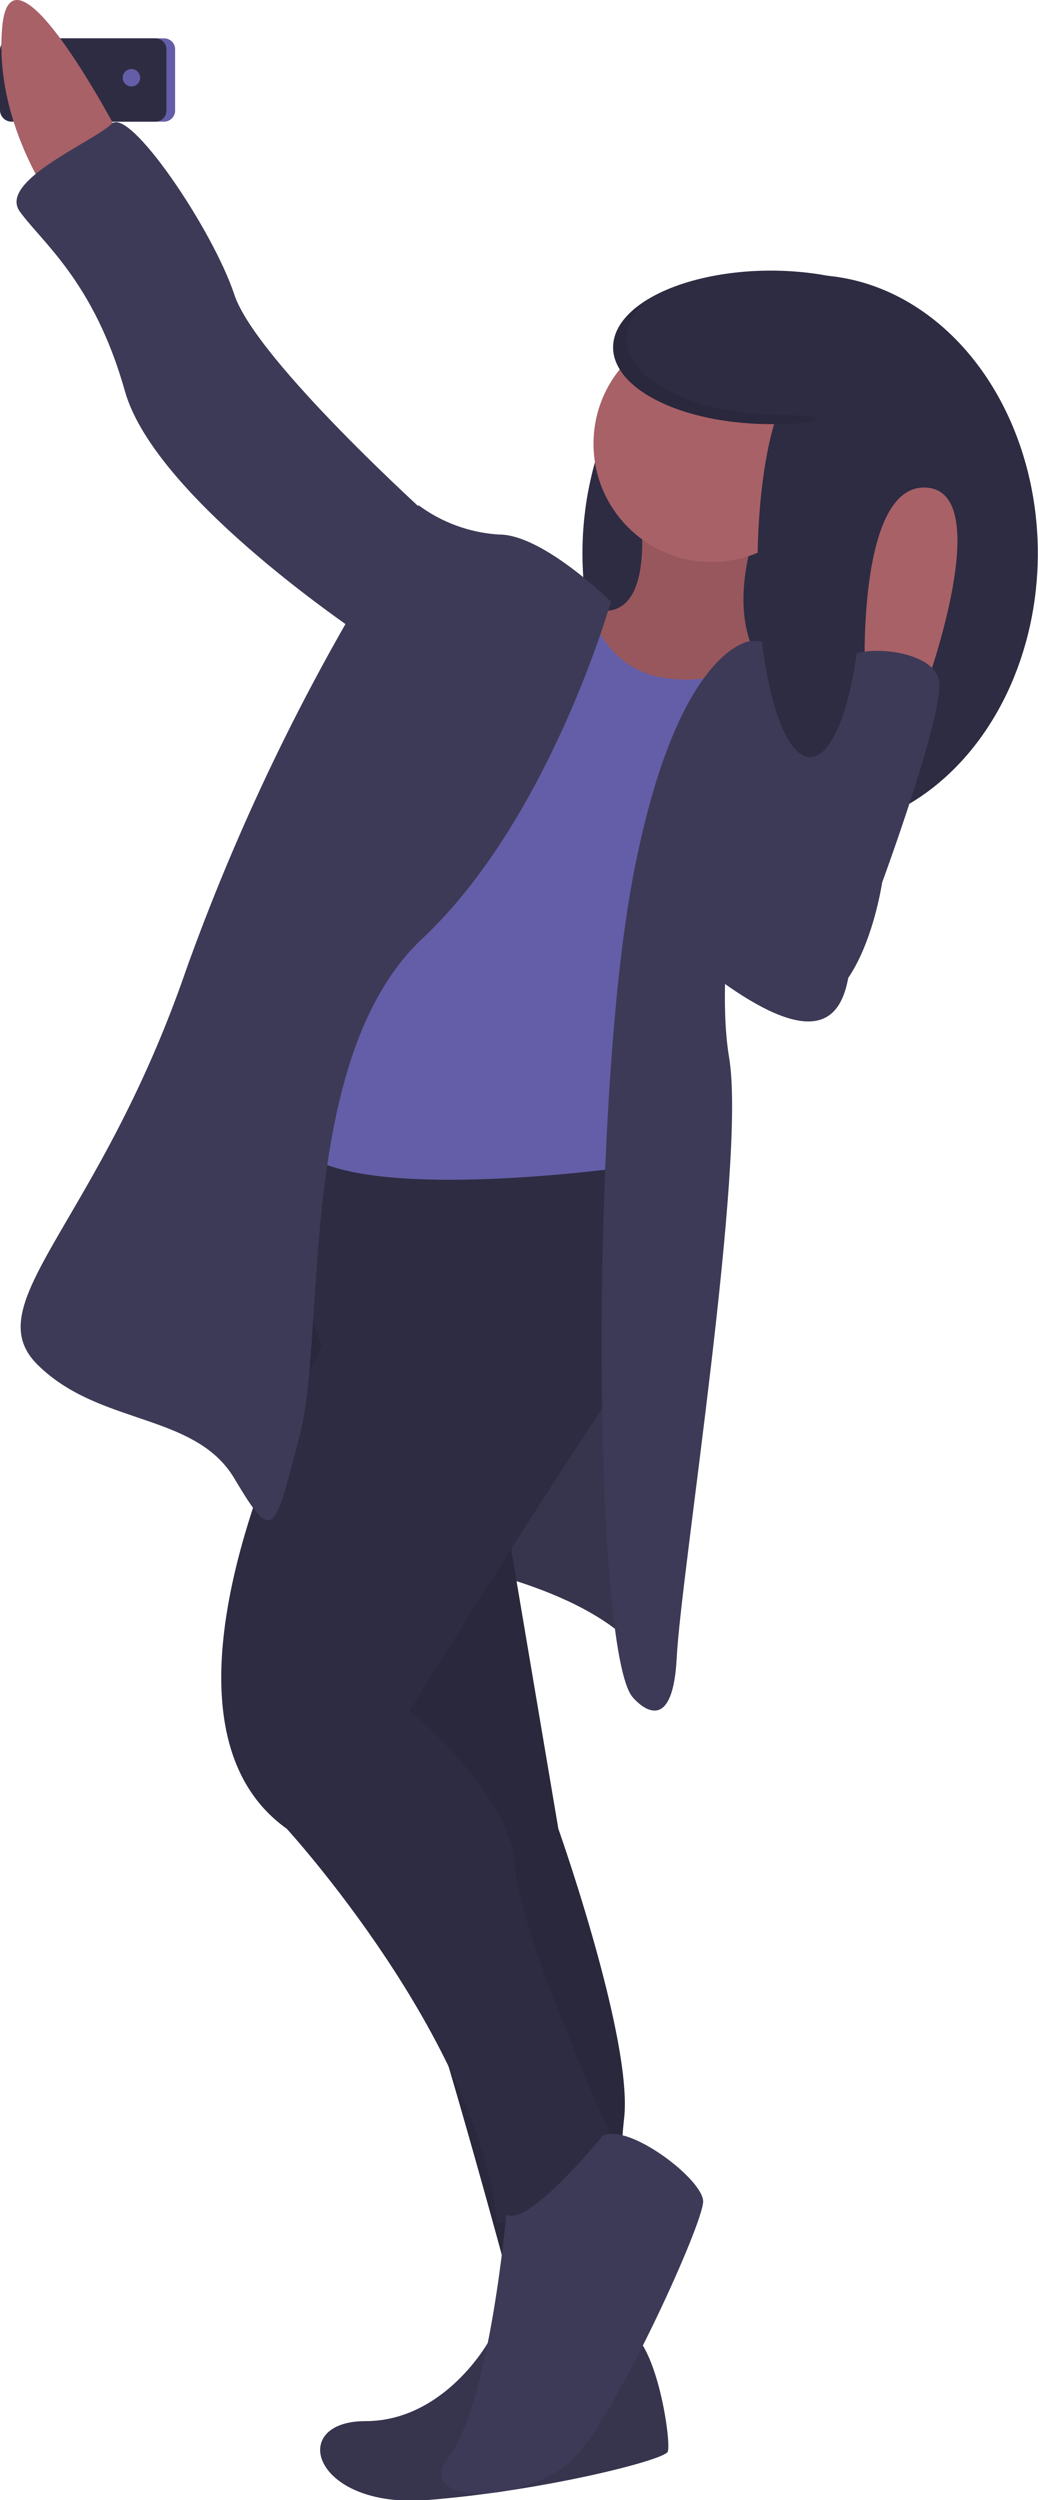 <svg xmlns="http://www.w3.org/2000/svg" viewBox="0 0 62 149.2"><defs><style>.cls-1{fill:#2d2c42;}.cls-2{fill:#3d3a57;}.cls-3{fill:#060000;opacity:0.1;isolation:isolate;}.cls-4{fill:#a86167;}.cls-5{fill:#645ea8;}</style></defs><title>Asset 10</title><g id="Layer_2" data-name="Layer 2"><g id="Layer_6" data-name="Layer 6"><ellipse class="cls-1" cx="48.39" cy="33.02" rx="13.6" ry="16.61"/><path class="cls-2" d="M37,139l-7.84.78s-2.62,4.71-7.33,4.71-3.14,5.23,3.66,4.71,14.13-2.36,14.39-2.88S39.11,138.7,37,139Z"/><path class="cls-3" d="M37,139l-7.84.78s-2.62,4.71-7.33,4.71-3.14,5.23,3.66,4.71,14.13-2.36,14.39-2.88S39.11,138.7,37,139Z"/><path class="cls-2" d="M26,93.19s8.89,1.31,12.29,5.49,1-16,1-16l-1-9.15-7.06.52L25.5,85.86Z"/><path class="cls-3" d="M26,93.19s8.89,1.31,12.29,5.49,1-16,1-16l-1-9.15-7.06.52L25.5,85.86Z"/><path class="cls-4" d="M55.33,40.87s4.18-11.51,0-11.77-3.67,11.25-3.67,11.25Z"/><path class="cls-5" d="M1.31,2.29h8.5a.65.65,0,0,1,.65.65h0V6.6a.66.66,0,0,1-.65.66H1.31v-5Z"/><path class="cls-1" d="M.69,2.29H9.28a.65.65,0,0,1,.66.65h0V6.6a.66.66,0,0,1-.66.66H.69A.69.69,0,0,1,0,6.56H0V3a.69.69,0,0,1,.69-.69Z"/><circle class="cls-5" cx="7.85" cy="4.64" r="0.52"/><path class="cls-4" d="M7.19,8.17S.65-4.38.13,1.63s3.4,11,3.4,11Z"/><path class="cls-2" d="M45.26,38.28s5.75.37,6.27,3.51S47.35,54.6,47.35,54.6l-6.28-.52-.79-6.28Z"/><path class="cls-4" d="M38.06,29.1s2.09,10.72-4.71,6.28S36,43.22,36,43.22s7.32,1.84,9.68-.52-3.53-2.75-.26-12C48.9,20.69,38.06,29.1,38.06,29.1Z"/><path class="cls-3" d="M38.06,29.1s2.09,10.72-4.71,6.28S36,43.22,36,43.22s7.32,1.84,9.68-.52-3.53-2.75-.26-12C48.9,20.69,38.06,29.1,38.06,29.1Z"/><path class="cls-1" d="M14.91,65.85s5.89,42.77,7.72,45.39,8.11,26.16,8.11,26.16l6.8-2.36a30.81,30.81,0,0,1-.26-8.63c.52-4.71-3.93-17.27-3.93-17.27L26.81,70.43Z"/><path class="cls-3" d="M14.91,65.85s5.89,42.77,7.72,45.39,8.11,26.16,8.11,26.16l6.8-2.36a30.81,30.81,0,0,1-.26-8.63c.52-4.71-3.93-17.27-3.93-17.27L26.81,70.43Z"/><path class="cls-1" d="M13.47,63.89l5.76,16.48s-12,21.71-2.1,28.77c0,0,11.51,12.56,12.56,23.55,0,0,6-.53,6.8-5.23,0,0-5.49-12-5.75-16.22s-6.28-9.16-6.28-9.16S36,83.51,38.58,80.37,41.46,65.2,34.92,65.2,13.47,63.89,13.47,63.89Z"/><path class="cls-2" d="M36,127.46s-4.45,5.49-5.76,4.7c0,0-1,11.25-3.4,14.39s5,2.88,7.59,0S42,132.69,42,131.38,37.54,126.67,36,127.46Z"/><circle class="cls-4" cx="42.51" cy="26.48" r="7.06"/><path class="cls-5" d="M34.92,34.85s.26,4.45,4.19,5.5a8.5,8.5,0,0,0,7.06-1.57l1,2.09-3.4,8.37-6.28,20.4S19,72.26,17.4,67.81s2.61-17,2.61-17l6-8.63,2.35-5.76L31,33.55Z"/><path class="cls-2" d="M36.49,35.9s-4.05-4-6.67-4A9,9,0,0,1,25,30.15,130,130,0,0,0,11.12,57.87C5.89,73.05-1.44,77.75,2.22,81.42s9.42,2.87,11.77,6.8,2.36,3.4,3.93-2.62S17.66,63.11,25.24,56,36.49,35.9,36.49,35.9Z"/><path class="cls-2" d="M25.77,30.93S15.3,21.51,14,17.59,7.72,6.34,6.67,7.39s-6.8,3.4-5.49,5.23S5.62,16.8,7.46,23.34,22.1,38.25,22.1,38.25Z"/><path class="cls-2" d="M44.86,38.25s-4.44.27-7.06,14.13-2.35,46.3,0,48.92c0,0,2.35,2.87,2.62-2.36s4.18-29.56,3.13-35.83,1.31-19.89,4.71-22.24S44.86,38.25,44.86,38.25Z"/><path class="cls-2" d="M42.51,49.76s8.63,3.93,8.37,6.81-.52,8.63-11.25-.79Z"/><path class="cls-2" d="M45.65,49.76S42,58.4,46.69,60s6-7.33,6-7.33,3.66-9.94,3.4-12-5.49-2.36-6-1S45.65,49.76,45.65,49.76Z"/><ellipse class="cls-1" cx="48.39" cy="33.68" rx="3.14" ry="11.51"/><ellipse class="cls-1" cx="46.04" cy="20.73" rx="9.42" ry="4.58"/><path class="cls-3" d="M46.82,24.78c-5.2,0-9.41-2.05-9.41-4.58a3.14,3.14,0,0,1,1.43-2.42c-1.38.79-2.22,1.82-2.22,2.95,0,2.53,4.22,4.58,9.42,4.58C49.41,25.31,49.71,24.78,46.82,24.78Z"/></g></g></svg>